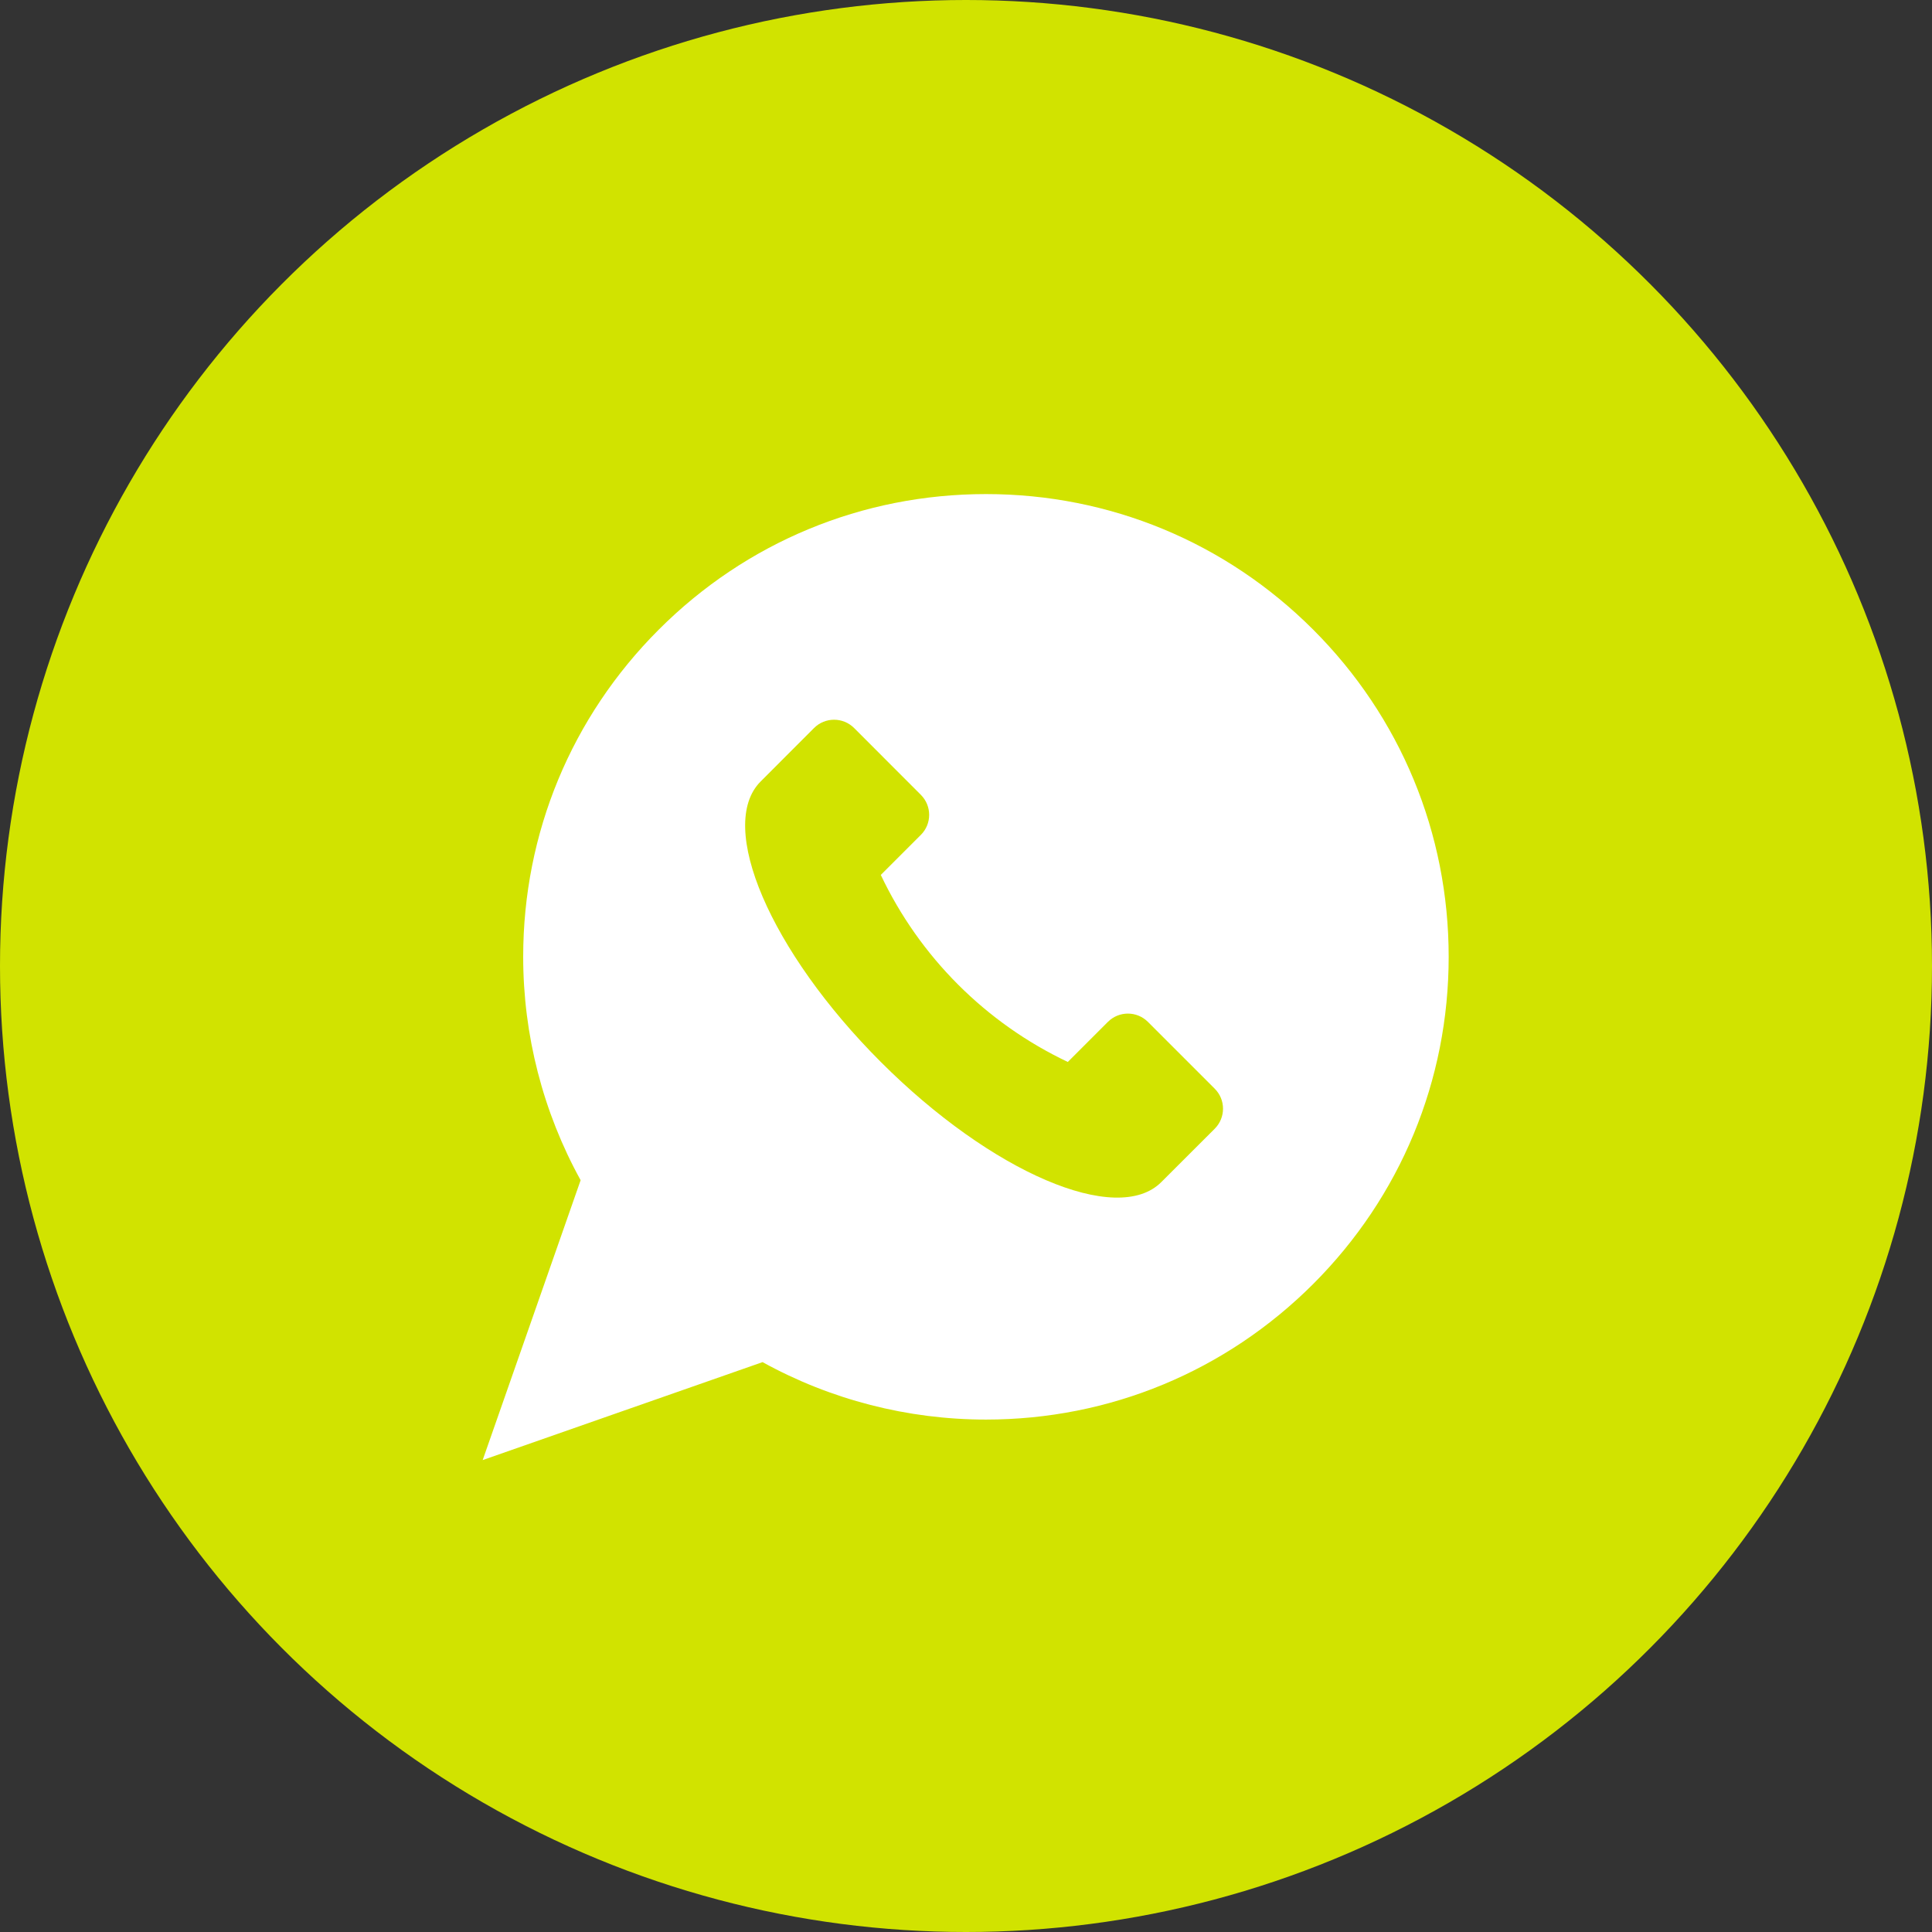 <?xml version="1.0" encoding="UTF-8"?>
<svg width="30px" height="30px" viewBox="0 0 30 30" version="1.1" xmlns="http://www.w3.org/2000/svg" xmlns:xlink="http://www.w3.org/1999/xlink">
    <rect x="0" y="0" width="30" height="30" fill="#333333" stroke="none"/>
    <!-- Generator: Sketch 54.1 (76490) - https://sketchapp.com -->
    <title>Group 12</title>
    <desc>Created with Sketch.</desc>
    <g id="Page-1" stroke="none" stroke-width="1" fill="none" fill-rule="evenodd">
        <g id="Group-12">
            <circle id="Oval-Copy-8" fill="#D1E300" cx="15" cy="15" r="15"></circle>
            <path d="M20.391,9.777 C19.033,8.419 17.229,7.672 15.31,7.672 C13.39,7.672 11.586,8.419 10.229,9.777 C8.872,11.134 8.124,12.938 8.124,14.857 C8.124,16.073 8.432,17.268 9.016,18.326 L7.495,22.672 L11.841,21.151 C12.899,21.735 14.094,22.043 15.31,22.043 C17.229,22.043 19.033,21.295 20.391,19.938 C21.748,18.581 22.495,16.777 22.495,14.857 C22.495,12.938 21.748,11.134 20.391,9.777 Z M18.862,17.527 L18.032,18.356 C17.345,19.043 15.395,18.208 13.677,16.49 C11.959,14.772 11.124,12.822 11.811,12.135 L12.64,11.305 C12.812,11.133 13.091,11.133 13.263,11.305 L14.299,12.342 C14.471,12.514 14.471,12.793 14.299,12.964 L13.677,13.586 C14.281,14.86 15.307,15.886 16.581,16.49 L17.203,15.868 C17.375,15.696 17.653,15.696 17.825,15.868 L18.862,16.905 C19.034,17.076 19.034,17.355 18.862,17.527 Z" id="Shape-Copy-5" fill="#FFFFFF" fill-rule="nonzero"></path>
        </g>
    </g>
</svg>